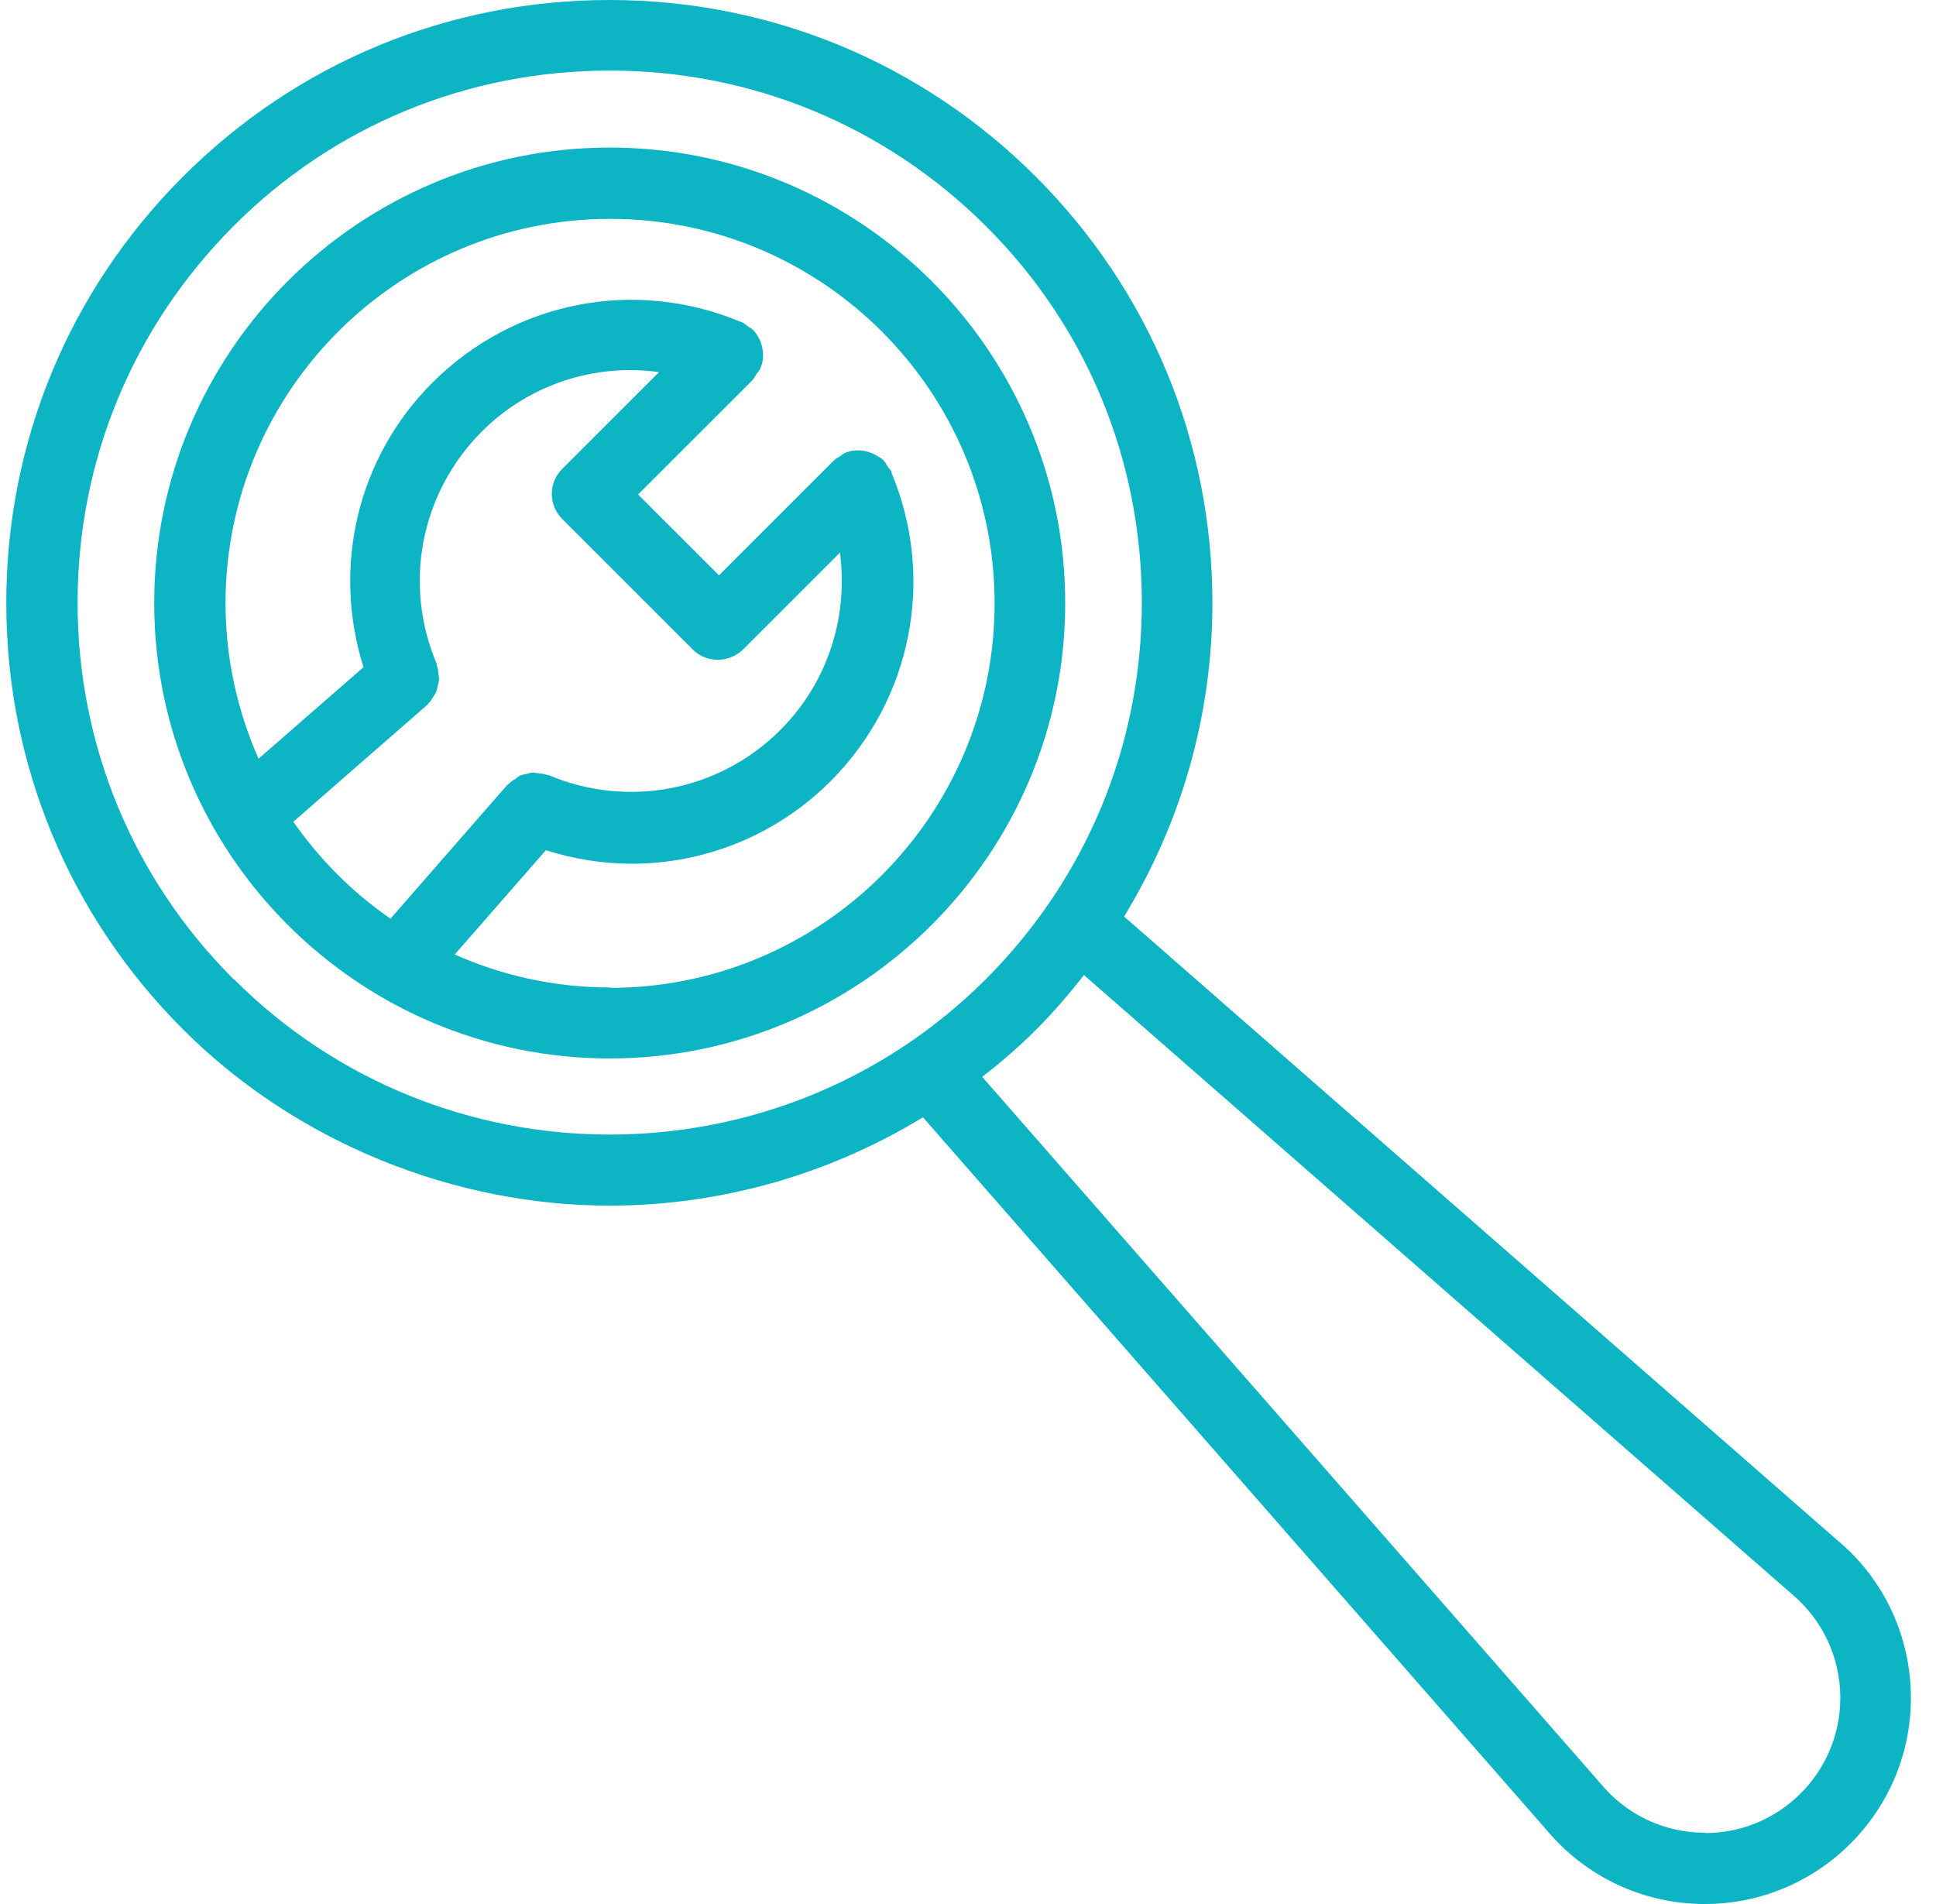 <svg width="61" height="60" viewBox="0 0 61 60" fill="none" xmlns="http://www.w3.org/2000/svg"><path d="M57.873 48.521L35.418 28.882C37.218 25.931 38.201 22.545 38.201 19.002C38.201 13.927 36.223 9.154 32.635 5.566C29.047 1.978 24.274 0 19.2 0C14.125 0 9.352 1.978 5.765 5.566C2.177 9.154 0.198 13.927 0.198 19.002C0.198 24.076 2.177 28.849 5.765 32.437C9.352 36.025 14.338 37.992 19.2 37.992C22.631 37.992 26.051 37.053 29.081 35.209L48.708 57.642C49.949 59.139 51.77 60 53.715 60C57.292 60 60.209 57.094 60.209 53.506C60.209 51.561 59.349 49.739 57.873 48.521ZM7.352 30.849C4.189 27.686 2.445 23.472 2.445 18.99C2.445 14.508 4.189 10.306 7.352 7.131C10.515 3.957 14.729 2.224 19.211 2.224C23.693 2.224 27.896 3.968 31.07 7.131C34.244 10.294 35.977 14.508 35.977 18.99C35.977 23.472 34.233 27.675 31.07 30.849C24.531 37.388 13.89 37.388 7.363 30.849H7.352ZM53.715 57.753C52.441 57.753 51.245 57.194 50.418 56.188L30.947 33.934C31.54 33.476 32.11 32.984 32.657 32.437C33.194 31.9 33.686 31.319 34.155 30.727L56.443 50.22C57.426 51.036 57.985 52.232 57.985 53.506C57.985 55.853 56.074 57.764 53.727 57.764L53.715 57.753Z" fill="#0CB4C4"></path><path d="M19.211 4.65C11.297 4.65 4.859 11.088 4.859 19.002C4.859 26.916 11.297 33.354 19.211 33.354C27.125 33.354 33.563 26.916 33.563 19.002C33.563 11.088 27.125 4.65 19.211 4.65ZM9.252 25.887L13.477 22.199C13.477 22.199 13.488 22.177 13.499 22.165C13.566 22.109 13.6 22.042 13.645 21.964C13.678 21.908 13.723 21.863 13.745 21.796C13.768 21.741 13.779 21.674 13.79 21.618C13.812 21.539 13.835 21.461 13.835 21.383C13.835 21.338 13.824 21.282 13.812 21.238C13.812 21.137 13.79 21.048 13.757 20.947C13.757 20.947 13.757 20.925 13.757 20.913C12.695 18.398 13.254 15.537 15.176 13.603C16.674 12.106 18.742 11.446 20.765 11.726L17.713 14.777C17.277 15.213 17.277 15.917 17.713 16.353L19.77 18.41L21.827 20.466C22.05 20.69 22.33 20.791 22.62 20.791C22.911 20.791 23.19 20.679 23.414 20.466L26.465 17.415C26.733 19.438 26.085 21.506 24.587 23.004C22.665 24.926 19.792 25.485 17.277 24.423C17.277 24.423 17.255 24.423 17.244 24.423C17.154 24.39 17.065 24.378 16.964 24.367C16.909 24.367 16.864 24.345 16.808 24.345C16.73 24.345 16.663 24.367 16.584 24.39C16.517 24.401 16.45 24.412 16.383 24.445C16.327 24.468 16.283 24.512 16.238 24.546C16.16 24.591 16.093 24.636 16.026 24.703C16.026 24.703 16.003 24.714 15.992 24.725L12.303 28.95C11.107 28.123 10.057 27.072 9.23 25.876L9.252 25.887ZM19.211 31.118C17.467 31.118 15.813 30.738 14.327 30.079L17.199 26.793C18.082 27.072 18.999 27.218 19.904 27.218C22.218 27.218 24.476 26.312 26.175 24.613C28.734 22.042 29.483 18.231 28.086 14.889C28.086 14.889 28.086 14.878 28.086 14.867C28.064 14.799 28.008 14.766 27.974 14.71C27.929 14.643 27.907 14.576 27.84 14.509C27.762 14.431 27.672 14.386 27.572 14.33C27.281 14.174 26.935 14.14 26.622 14.274C26.555 14.308 26.51 14.352 26.454 14.386C26.387 14.431 26.32 14.453 26.275 14.509L22.654 18.13L21.38 16.856L20.105 15.582L23.716 11.972C23.771 11.905 23.794 11.849 23.838 11.781C23.883 11.726 23.928 11.67 23.962 11.603C24.084 11.312 24.062 10.988 23.939 10.709C23.883 10.597 23.816 10.485 23.727 10.396C23.671 10.34 23.604 10.317 23.548 10.273C23.492 10.228 23.436 10.183 23.369 10.15C23.369 10.15 23.369 10.15 23.358 10.15C20.005 8.741 16.193 9.49 13.622 12.061C11.253 14.431 10.459 17.873 11.454 21.025L8.146 23.909C7.486 22.411 7.106 20.757 7.106 19.013C7.106 12.329 12.538 6.897 19.222 6.897C25.906 6.897 31.338 12.329 31.338 19.013C31.338 25.697 25.906 31.13 19.222 31.13L19.211 31.118Z" fill="#0CB4C4"></path></svg>